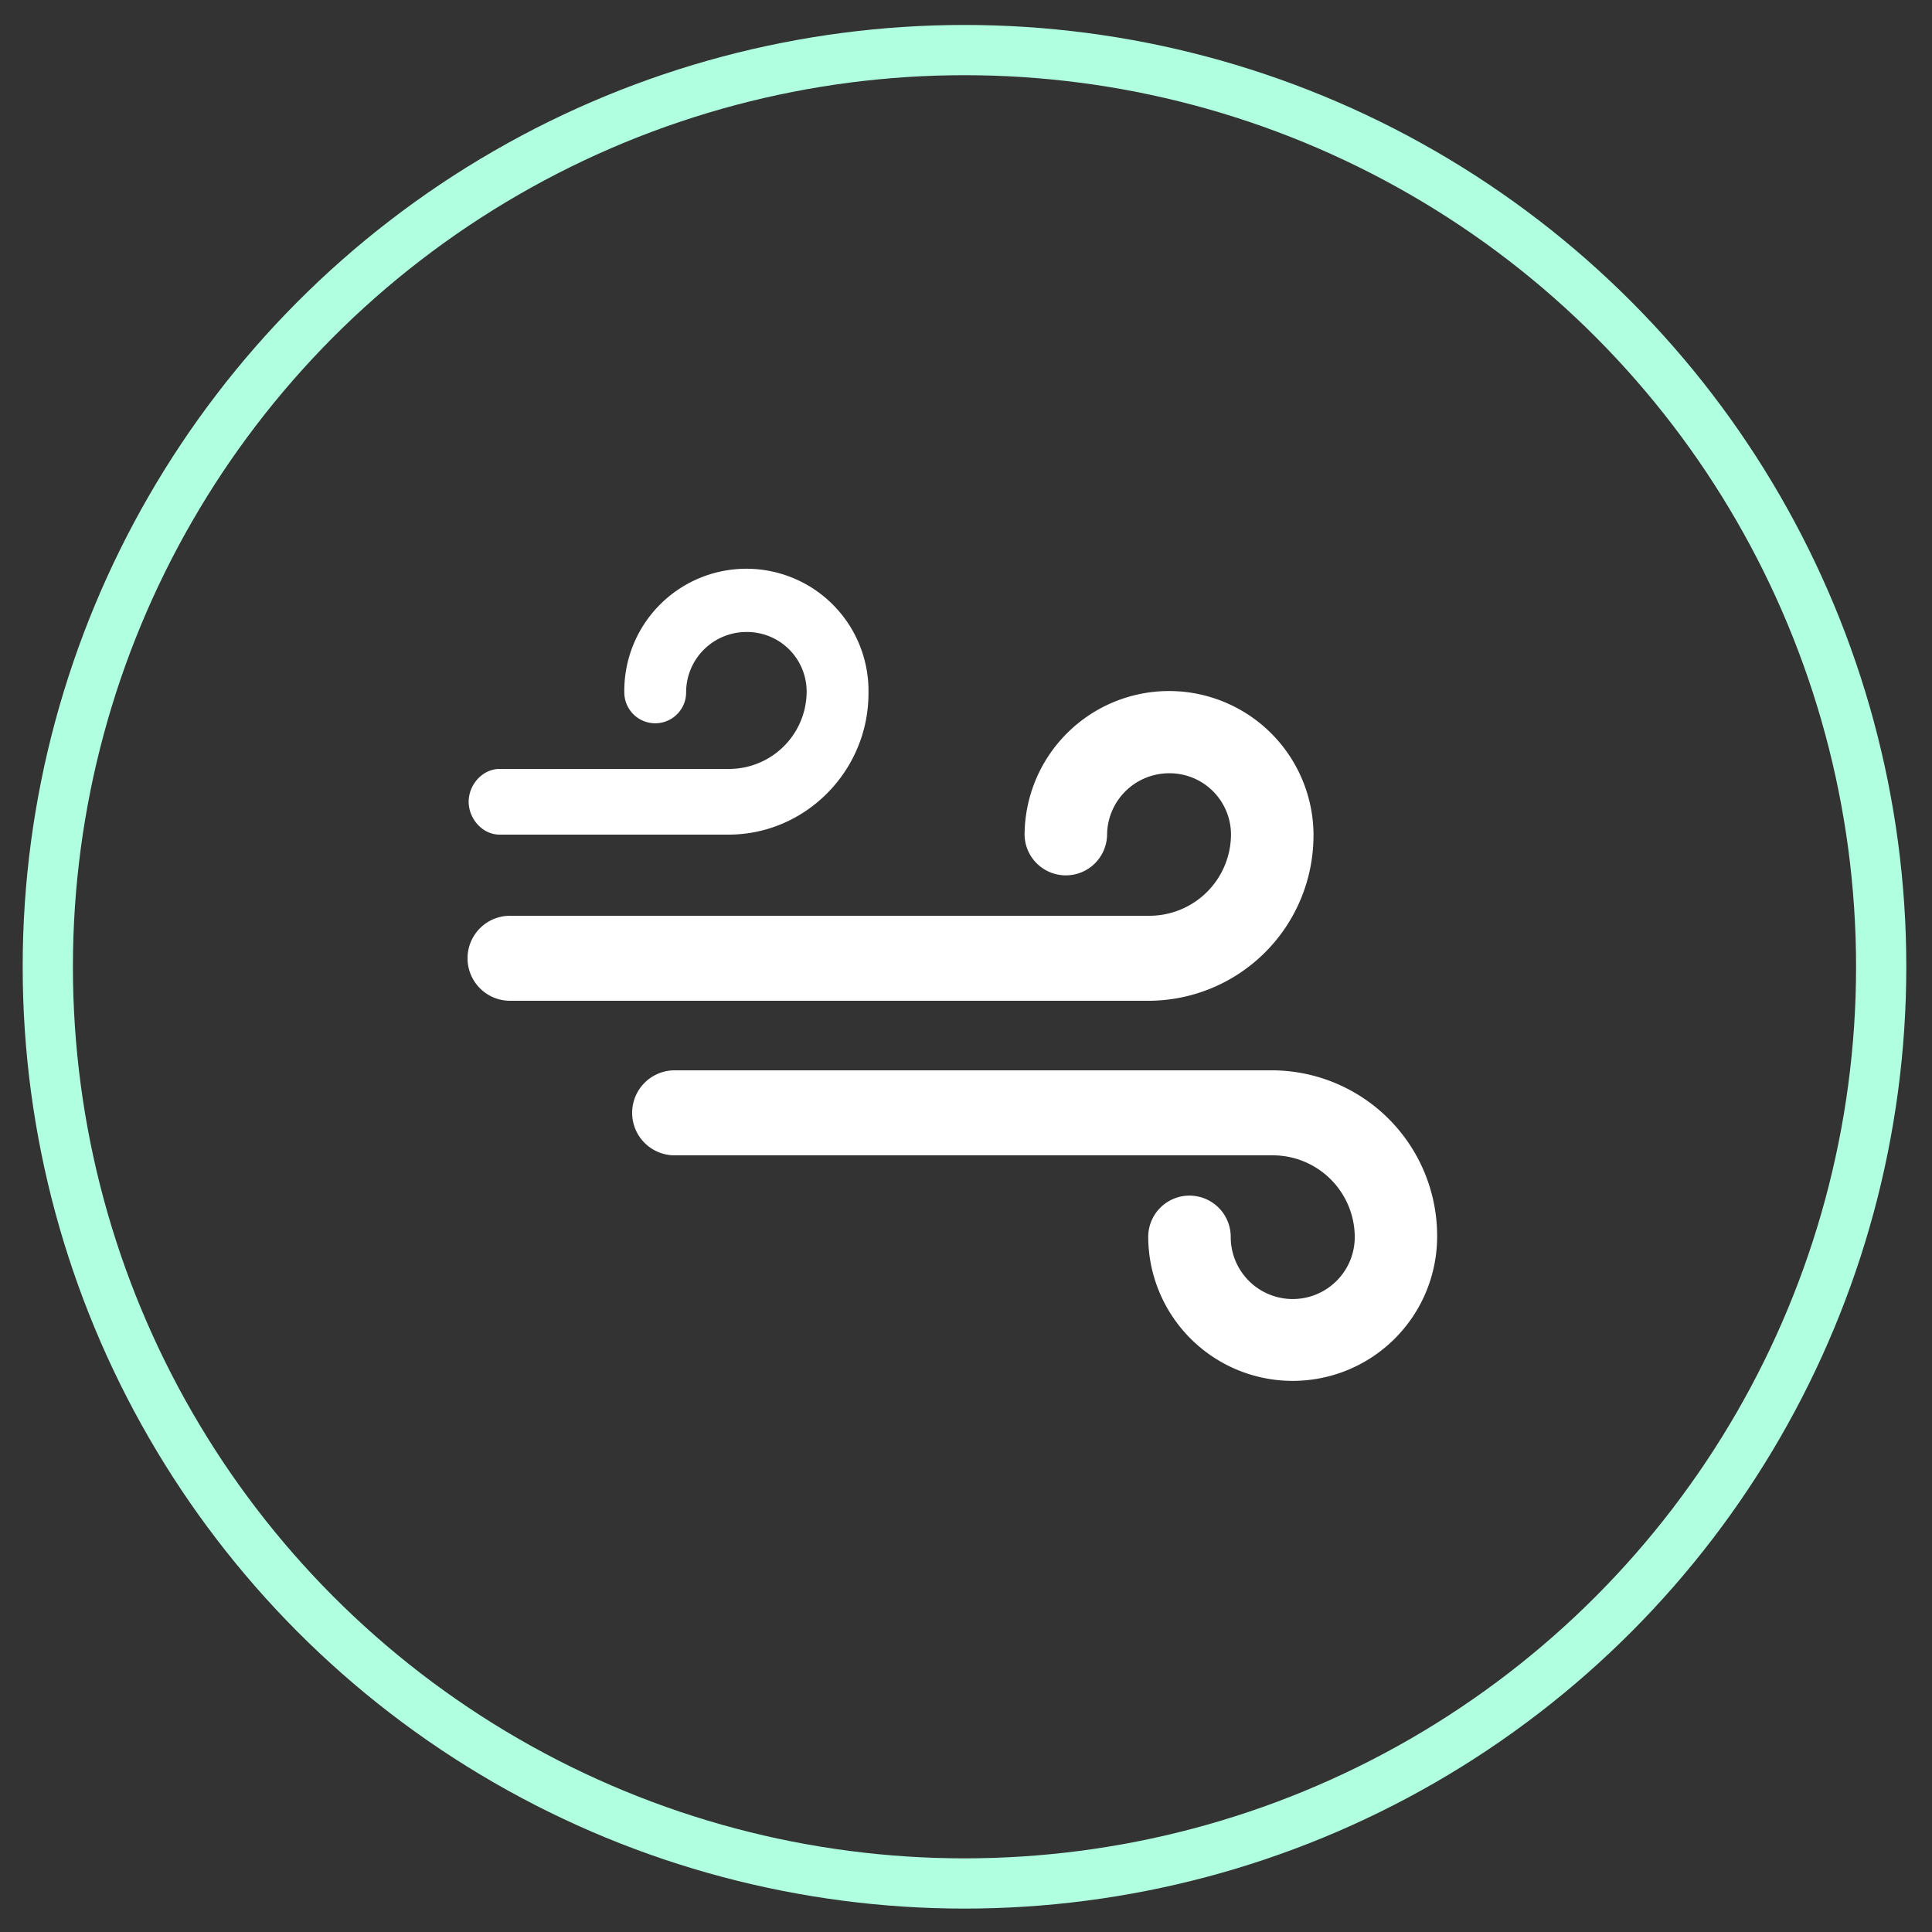 <svg id="Layer_1" data-name="Layer 1" xmlns="http://www.w3.org/2000/svg" viewBox="0 0 500 500"><rect x="0" y="0" width="500" height="500" fill="#333333" stroke="none"/><defs><style>.cls-1{fill:none;stroke:#b0ffe1;stroke-miterlimit:10;stroke-width:13px;}.cls-2{fill:#fff;}</style></defs><title>Artboard 1 copy</title><circle class="cls-1" cx="249.61" cy="250.2" r="237.24"/><path class="cls-2" d="M339.94,216.27a37.39,37.39,0,0,0-74.78-.08,10.68,10.68,0,0,0,21.35,0,16.06,16.06,0,0,1,16-16.07,15.89,15.89,0,0,1,16.07,15.83A21.12,21.12,0,0,1,297.32,237H132a11,11,0,0,0,0,22H297.32a42.77,42.77,0,0,0,42.61-42.73Zm0-.07"/><path class="cls-2" d="M129.29,216h59.24c20,0,36.23-16.56,36.23-36.54a31.6,31.6,0,1,0-63.19-.24,8,8,0,0,0,16-.07,15.61,15.61,0,0,1,15.61-15.59A15.43,15.43,0,0,1,208.76,179a20.09,20.09,0,0,1-20.23,20H129.29c-4.43,0-8,4.09-8,8.49s3.57,8.51,8,8.51Zm0-.5"/><path class="cls-2" d="M329.32,277H174.6a11,11,0,0,0,0,22H329.32a21.22,21.22,0,0,1,21.29,21.18,16.05,16.05,0,0,1-32.1-.08,10.67,10.67,0,1,0-21.35,0,37.38,37.38,0,1,0,74.77-.23A42.85,42.85,0,0,0,329.32,277Zm0,.46"/></svg>